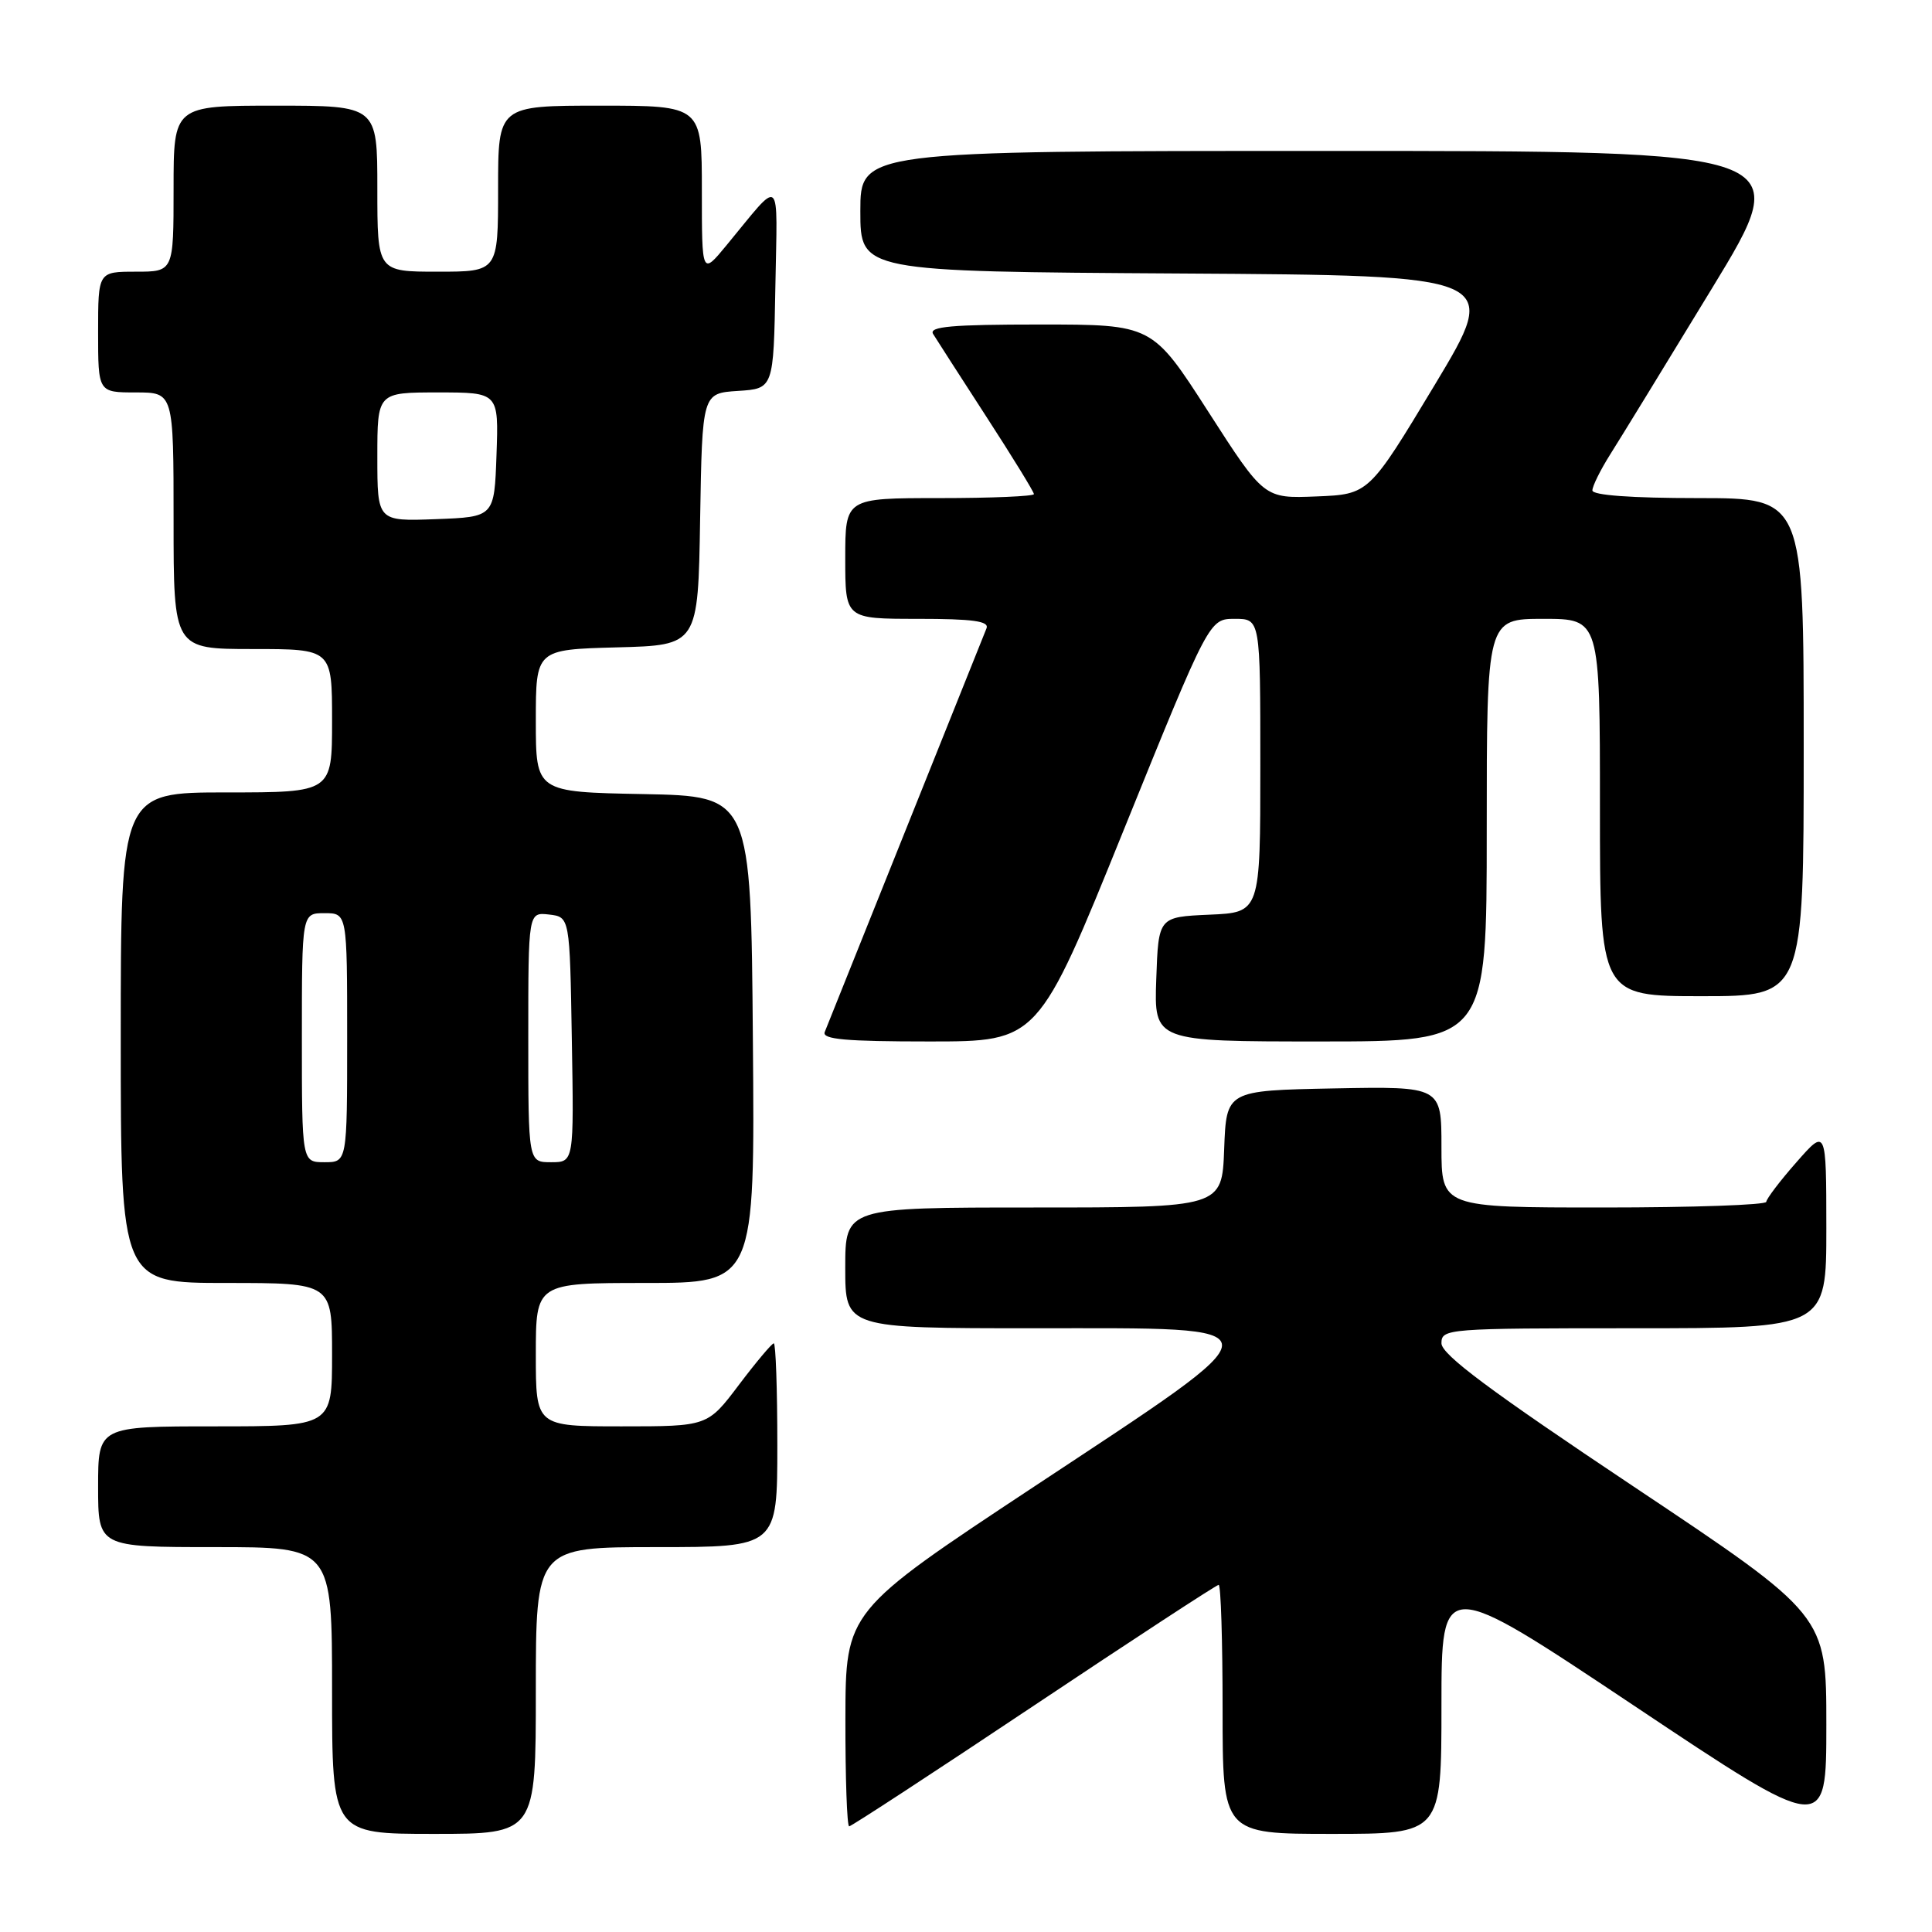 <?xml version="1.0" encoding="UTF-8" standalone="no"?>
<!DOCTYPE svg PUBLIC "-//W3C//DTD SVG 1.1//EN" "http://www.w3.org/Graphics/SVG/1.1/DTD/svg11.dtd" >
<svg xmlns="http://www.w3.org/2000/svg" xmlns:xlink="http://www.w3.org/1999/xlink" version="1.1" viewBox="0 0 256 256">
 <g >
 <path fill="currentColor"
d=" M 71.00 224.00 C 71.00 205.00 71.00 205.00 87.00 205.00 C 103.00 205.00 103.00 205.00 103.00 191.50 C 103.00 184.07 102.79 178.00 102.53 178.00 C 102.28 178.00 100.20 180.47 97.91 183.50 C 93.76 189.00 93.76 189.00 82.38 189.00 C 71.00 189.00 71.00 189.00 71.00 179.50 C 71.00 170.00 71.00 170.00 85.51 170.00 C 100.03 170.00 100.03 170.00 99.76 137.75 C 99.50 105.50 99.50 105.50 85.25 105.22 C 71.00 104.95 71.00 104.95 71.00 95.51 C 71.00 86.07 71.00 86.07 81.75 85.78 C 92.50 85.50 92.50 85.50 92.77 68.80 C 93.05 52.11 93.05 52.11 97.77 51.80 C 102.50 51.50 102.50 51.50 102.74 38.00 C 103.00 22.89 103.71 23.49 96.25 32.52 C 93.00 36.46 93.00 36.46 93.00 25.23 C 93.00 14.00 93.00 14.00 79.50 14.00 C 66.00 14.00 66.00 14.00 66.00 25.00 C 66.00 36.00 66.00 36.00 58.00 36.00 C 50.00 36.00 50.00 36.00 50.00 25.00 C 50.00 14.00 50.00 14.00 36.50 14.00 C 23.00 14.00 23.00 14.00 23.00 25.00 C 23.00 36.00 23.00 36.00 18.00 36.00 C 13.00 36.00 13.00 36.00 13.00 44.00 C 13.00 52.00 13.00 52.00 18.00 52.00 C 23.00 52.00 23.00 52.00 23.00 69.00 C 23.00 86.00 23.00 86.00 33.50 86.00 C 44.00 86.00 44.00 86.00 44.00 95.50 C 44.00 105.00 44.00 105.00 30.00 105.00 C 16.00 105.00 16.00 105.00 16.00 137.50 C 16.00 170.00 16.00 170.00 30.00 170.00 C 44.00 170.00 44.00 170.00 44.00 179.50 C 44.00 189.00 44.00 189.00 28.50 189.00 C 13.00 189.00 13.00 189.00 13.00 197.00 C 13.00 205.00 13.00 205.00 28.50 205.00 C 44.00 205.00 44.00 205.00 44.00 224.00 C 44.00 243.00 44.00 243.00 57.50 243.00 C 71.00 243.00 71.00 243.00 71.00 224.00 Z  M 191.00 225.99 C 191.00 208.98 191.00 208.98 216.50 226.00 C 242.00 243.02 242.00 243.02 242.00 228.52 C 242.00 214.02 242.00 214.02 216.50 197.00 C 197.41 184.26 191.00 179.48 191.00 177.99 C 191.00 176.06 191.71 176.00 216.50 176.00 C 242.00 176.00 242.00 176.00 242.00 162.75 C 241.99 149.50 241.99 149.50 238.04 154.00 C 235.86 156.47 234.07 158.84 234.04 159.25 C 234.02 159.66 224.32 160.00 212.50 160.00 C 191.00 160.00 191.00 160.00 191.00 151.97 C 191.00 143.95 191.00 143.95 176.75 144.22 C 162.50 144.50 162.50 144.50 162.21 152.25 C 161.92 160.00 161.92 160.00 136.96 160.00 C 112.00 160.00 112.00 160.00 112.00 168.00 C 112.00 176.00 112.00 176.00 137.00 176.00 C 170.23 176.00 170.23 175.03 137.00 197.00 C 112.05 213.50 112.05 213.50 112.02 227.75 C 112.01 235.59 112.23 242.00 112.52 242.00 C 112.80 242.00 123.82 234.80 137.00 226.00 C 150.18 217.20 161.20 210.00 161.48 210.00 C 161.77 210.00 162.00 217.43 162.00 226.50 C 162.00 243.00 162.00 243.00 176.50 243.00 C 191.00 243.00 191.00 243.00 191.00 225.99 Z  M 148.89 110.00 C 160.23 82.00 160.23 82.00 163.61 82.00 C 167.00 82.00 167.00 82.00 167.00 101.45 C 167.00 120.91 167.00 120.91 160.25 121.20 C 153.50 121.50 153.50 121.50 153.21 129.75 C 152.92 138.00 152.92 138.00 174.96 138.00 C 197.00 138.00 197.00 138.00 197.00 110.00 C 197.00 82.00 197.00 82.00 204.50 82.00 C 212.00 82.00 212.00 82.00 212.00 107.00 C 212.00 132.00 212.00 132.00 225.50 132.00 C 239.00 132.00 239.00 132.00 239.00 99.00 C 239.00 66.00 239.00 66.00 225.00 66.00 C 216.15 66.00 211.00 65.62 211.00 64.98 C 211.00 64.42 212.06 62.28 213.35 60.23 C 214.65 58.18 220.71 48.29 226.82 38.25 C 237.94 20.00 237.94 20.00 175.97 20.00 C 114.00 20.00 114.00 20.00 114.00 27.99 C 114.00 35.98 114.00 35.98 156.42 36.24 C 198.83 36.50 198.83 36.50 190.11 51.00 C 181.38 65.50 181.38 65.50 174.44 65.78 C 167.50 66.06 167.50 66.06 160.09 54.53 C 152.68 43.00 152.68 43.00 137.78 43.00 C 126.12 43.00 123.05 43.27 123.64 44.25 C 124.06 44.94 127.24 49.87 130.70 55.22 C 134.17 60.57 137.00 65.18 137.00 65.47 C 137.00 65.76 131.38 66.00 124.50 66.00 C 112.00 66.00 112.00 66.00 112.00 74.00 C 112.00 82.00 112.00 82.00 121.61 82.00 C 128.89 82.00 131.09 82.30 130.72 83.25 C 130.45 83.94 125.62 95.97 120.00 110.00 C 114.38 124.03 109.55 136.06 109.28 136.75 C 108.90 137.72 112.07 138.00 123.17 138.00 C 137.56 138.00 137.56 138.00 148.89 110.00 Z  M 40.00 137.50 C 40.00 121.00 40.00 121.00 43.00 121.00 C 46.00 121.00 46.00 121.00 46.00 137.50 C 46.00 154.00 46.00 154.00 43.00 154.00 C 40.00 154.00 40.00 154.00 40.00 137.50 Z  M 70.00 137.43 C 70.00 120.87 70.00 120.87 72.75 121.18 C 75.50 121.50 75.50 121.50 75.77 137.75 C 76.05 154.00 76.05 154.00 73.02 154.00 C 70.00 154.00 70.00 154.00 70.00 137.43 Z  M 50.00 60.54 C 50.00 52.00 50.00 52.00 58.04 52.00 C 66.08 52.00 66.08 52.00 65.79 60.25 C 65.50 68.50 65.50 68.50 57.75 68.79 C 50.00 69.08 50.00 69.08 50.00 60.54 Z "/>
</g>
</svg>